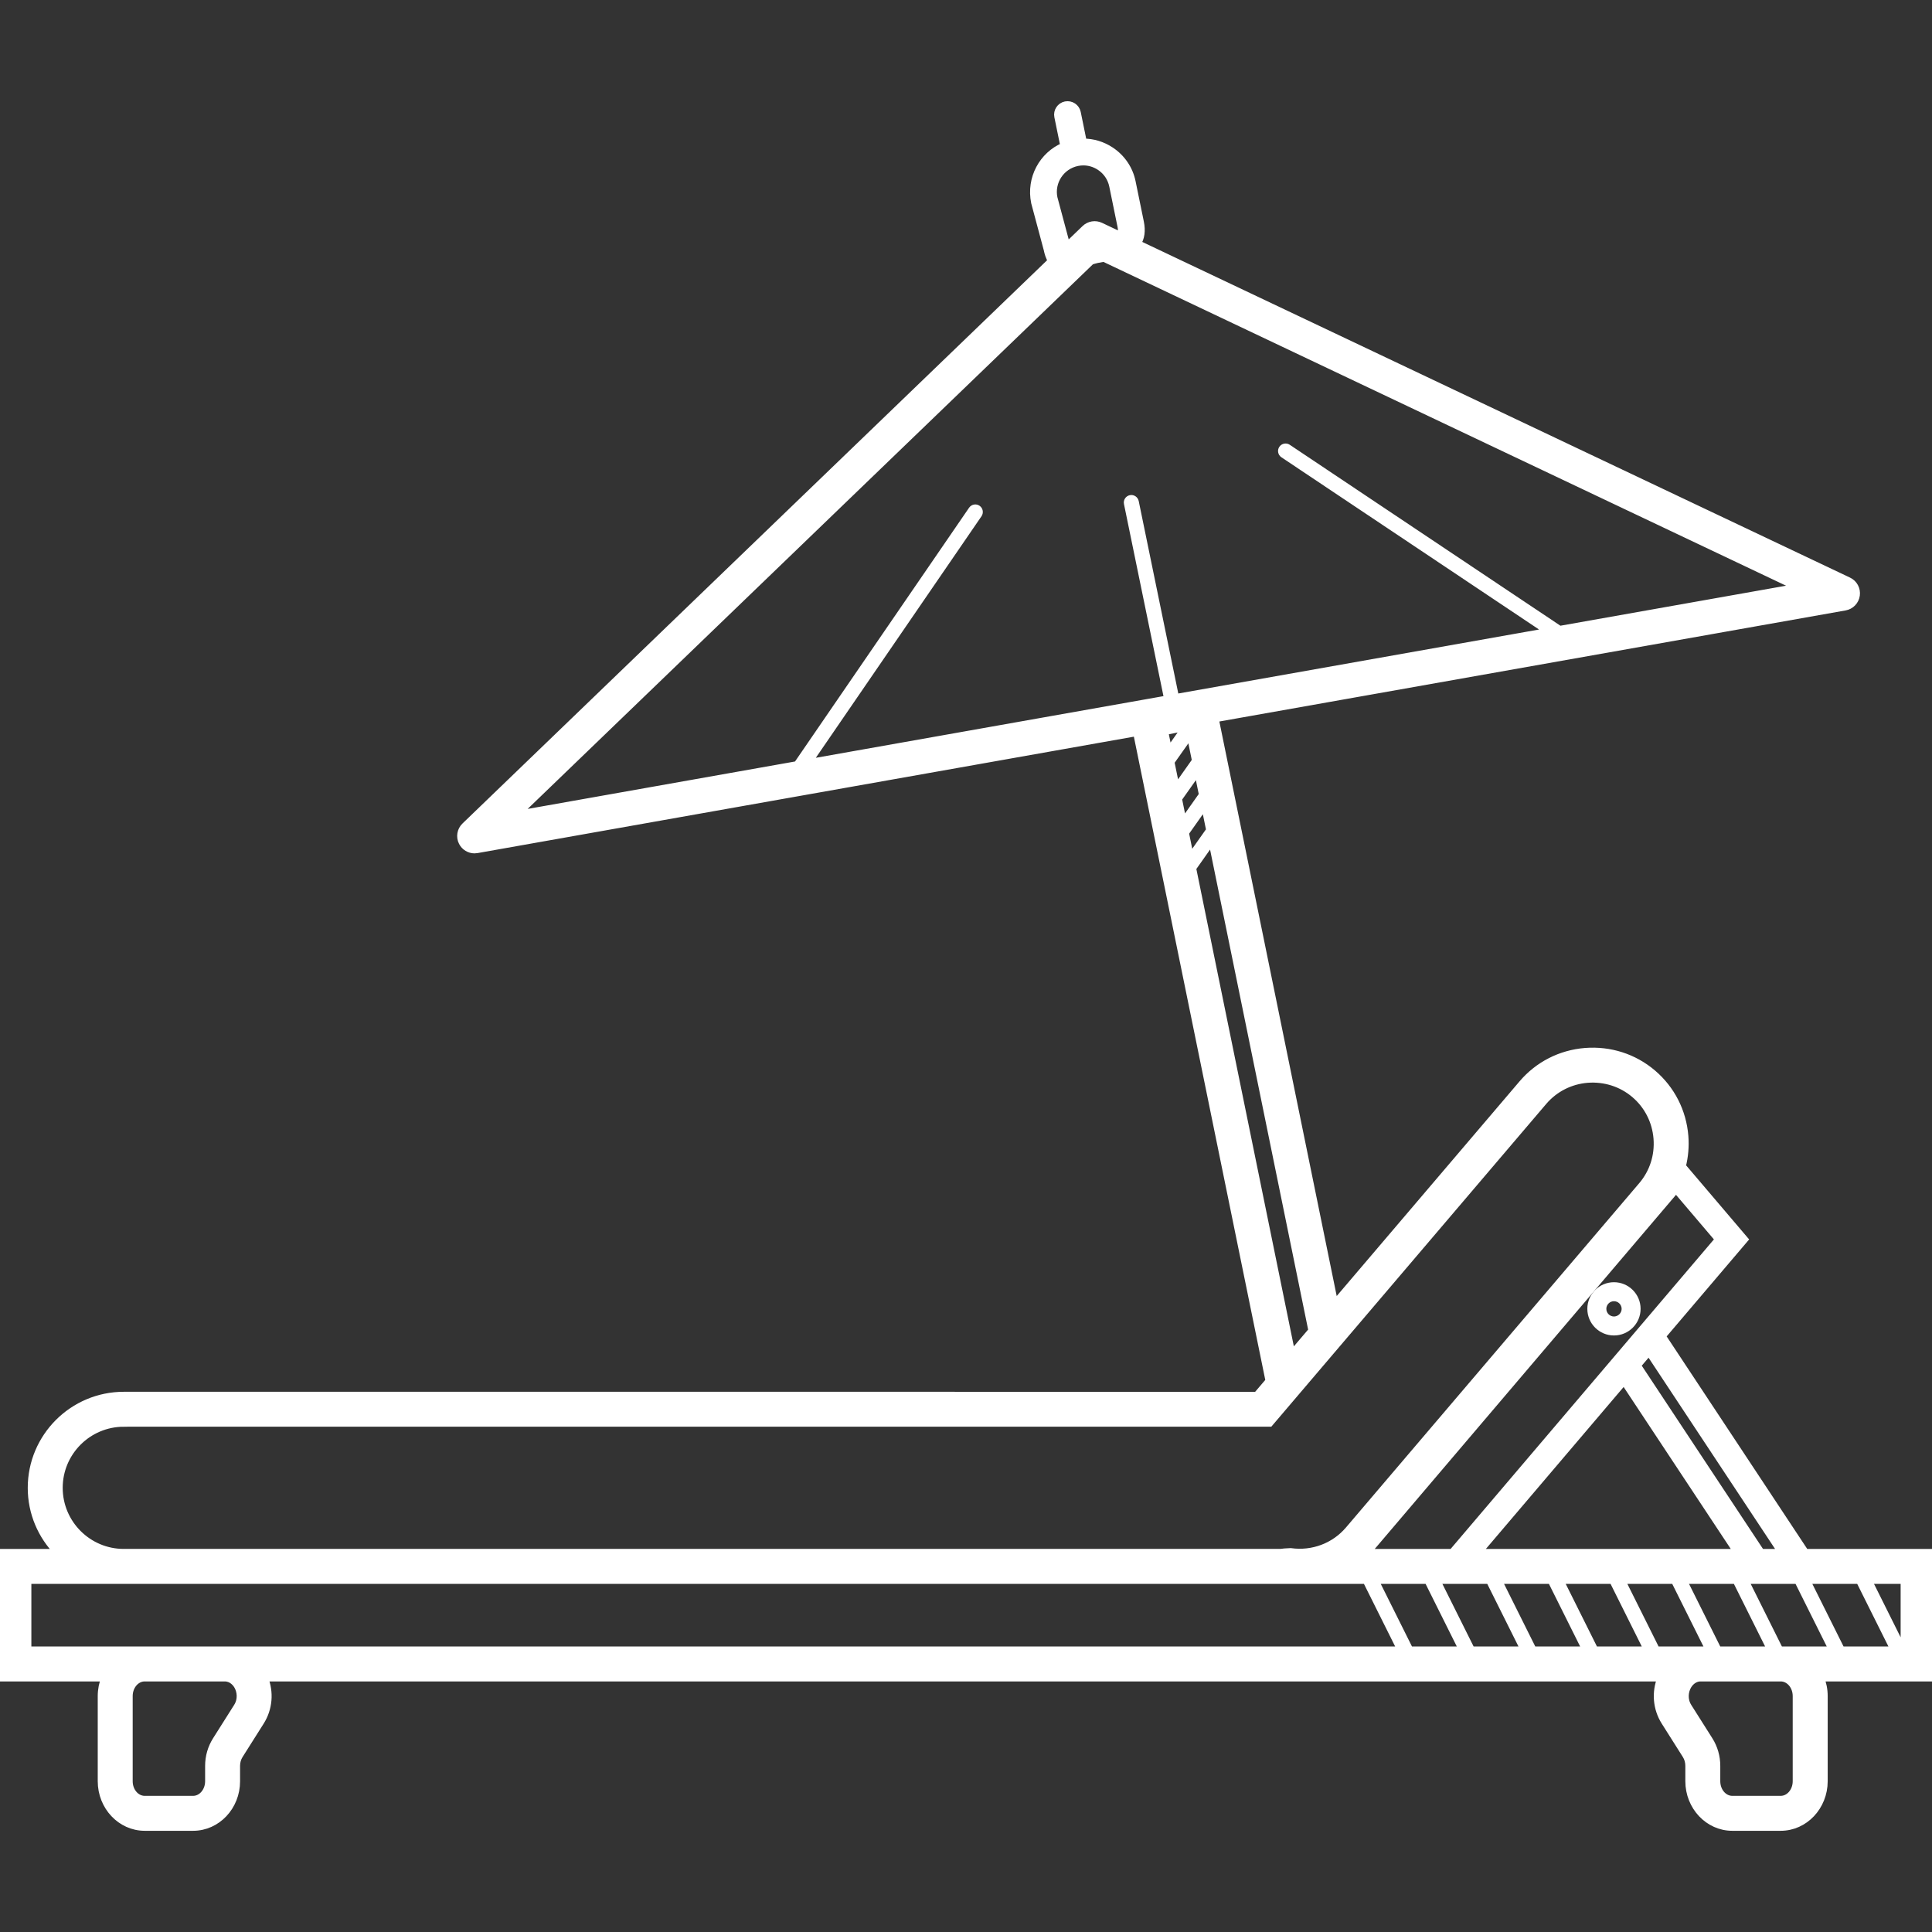 <!DOCTYPE svg PUBLIC "-//W3C//DTD SVG 1.1//EN" "http://www.w3.org/Graphics/SVG/1.1/DTD/svg11.dtd">
<!-- Uploaded to: SVG Repo, www.svgrepo.com, Transformed by: SVG Repo Mixer Tools -->
<svg fill="#fff" height="800px" width="800px" version="1.1" id="Layer_1" xmlns="http://www.w3.org/2000/svg" xmlns:xlink="http://www.w3.org/1999/xlink" viewBox="0 0 269.308 269.308" xml:space="preserve" stroke="#fff">
<rect x="0" y="0" width="269.308" height="269.308" fill="#333333" stroke="none"/>
<g id="SVGRepo_bgCarrier" stroke-width="0"/>
<g id="SVGRepo_tracerCarrier" stroke-linecap="round" stroke-linejoin="round"/>
<g id="SVGRepo_iconCarrier"> <g> <g> <g> <path d="M269.308,216.413h-17.659l-19.952-30.165l11.466-13.479l-8.672-10.194c0.338-1.35,0.47-2.759,0.356-4.19 c-0.272-3.44-1.864-6.56-4.476-8.784s-5.948-3.288-9.388-3.024c-3.44,0.276-6.56,1.864-8.784,4.476l-26.156,30.71l-16.665-81.593 l87.805-15.574c0.824-0.144,1.456-0.808,1.568-1.636s-0.324-1.636-1.08-1.992L158.538,33.95c0.518-0.779,0.658-1.778,0.414-2.973 l-1.148-5.608c-0.368-1.808-1.428-3.368-2.976-4.392c-1.158-0.767-2.483-1.161-3.831-1.158l-0.841-4.114 c-0.152-0.744-0.872-1.216-1.62-1.072c-0.744,0.152-1.224,0.88-1.072,1.62l0.842,4.116c-2.979,1.26-4.762,4.5-4.074,7.856 l1.752,6.544c0.096,0.479,0.26,1.08,0.602,1.596l-81.77,78.784c-0.612,0.588-0.764,1.504-0.38,2.256 c0.332,0.652,1,1.048,1.712,1.048c0.112,0,0.224-0.012,0.336-0.032l91.962-16.311l18.463,90.38l-1.716,2.015H17.256 c-7.108,0-12.888,5.784-12.888,12.892c0,3.509,1.412,6.69,3.694,9.016H0v17.468h14.621c-0.318,0.779-0.497,1.638-0.497,2.54 v11.868c0,3.536,2.712,6.412,6.048,6.412h6.752c3.332,0,6.044-2.876,6.04-6.408v-2.144c0-0.544,0.148-1.064,0.428-1.504 l2.94-4.652c1.165-1.84,1.342-4.118,0.528-6.112h194.67c-0.813,1.993-0.635,4.269,0.526,6.108l2.944,4.656 c0.276,0.436,0.424,0.956,0.424,1.5v2.144c0,3.536,2.712,6.412,6.044,6.412h6.752c3.332,0,6.044-2.876,6.048-6.412v-11.872 c0-0.901-0.178-1.758-0.495-2.536h15.535V216.413z M265.436,230.005h-0.172l-4.849-9.724h5.021V230.005z M256.668,230.005 l-4.849-9.724h7.371l4.849,9.724H256.668z M230.884,230.005l-4.849-9.724h7.371l4.849,9.724h-1.179c0,0-0.001,0-0.001,0H230.884z M222.292,230.005l-4.849-9.724h7.367l4.849,9.724H222.292z M213.696,230.005l-4.849-9.724h7.371l4.849,9.724H213.696z M205.1,230.005l-4.849-9.724h7.371l4.849,9.724H205.1z M196.508,230.005l-4.849-9.724h7.367l4.849,9.724H196.508z M226.373,192.507l15.816,23.906h-36.151L226.373,192.507z M242.002,220.281l4.849,9.724h-7.371l-4.849-9.724H242.002z M248.22,230.005h-0.144l-4.849-9.724h7.367l4.849,9.724h-7.222C248.221,230.005,248.22,230.005,248.22,230.005z M248.363,216.413h-2.88l-17.257-26.083l1.621-1.905L248.363,216.413z M202.436,216.413h-11.888l43.076-50.632l5.94,6.984 L202.436,216.413z M164.255,111.34l2.703-3.825l0.67,3.279l-2.703,3.825L164.255,111.34z M163.207,106.208l2.703-3.824 l0.747,3.658l-2.703,3.824L163.207,106.208z M162.34,101.965l2.949-0.603l-2.383,3.372L162.34,101.965z M165.226,116.093 l2.703-3.825l0.705,3.451l-2.703,3.825L165.226,116.093z M148.656,34.133l-1.752-6.544c-0.463-2.261,0.996-4.469,3.249-4.942 c0.006-0.001,0.013-0.001,0.019-0.002c0.007-0.001,0.012-0.004,0.019-0.006c0.273-0.053,0.543-0.082,0.817-0.082 c0.812,0,1.612,0.24,2.308,0.7c0.94,0.62,1.576,1.56,1.8,2.652l1.148,5.608c0.092,0.432,0.084,0.776-0.012,0.916 c-0.064,0.095-0.194,0.18-0.368,0.258l-2.476-1.174c-0.72-0.34-1.576-0.204-2.156,0.352l-2.55,2.457 C148.687,34.263,148.672,34.211,148.656,34.133z M152.082,36.403c0.273-0.087,0.545-0.176,0.846-0.238l0.952-0.177l96.712,45.874 l-33.188,5.887l-37.9-25.335c-0.244-0.164-0.588-0.1-0.76,0.152c-0.168,0.252-0.1,0.592,0.152,0.76l36.949,24.7l-51.99,9.222 l-5.615-27.306c-0.064-0.296-0.364-0.496-0.648-0.428c-0.296,0.06-0.492,0.352-0.428,0.648l5.609,27.278l-50.14,8.894 l23.77-34.656c0.172-0.252,0.108-0.592-0.14-0.764c-0.244-0.172-0.592-0.108-0.764,0.14l-24.383,35.549l-39.093,6.935 L152.082,36.403z M166.231,121.018l2.703-3.825l13.948,68.282l-2.813,3.302L166.231,121.018z M17.256,198.377v-0.004H176.98 l38.168-44.812c1.556-1.824,3.74-2.936,6.148-3.128c2.408-0.176,4.74,0.56,6.564,2.112c1.824,1.552,2.936,3.736,3.128,6.144 c0.192,2.408-0.556,4.74-2.112,6.564L188,213.245c-1.984,2.332-5.012,3.48-8.1,3.052l-0.868,0.048 c-0.212,0.028-0.424,0.064-0.644,0.064H17.256c-4.972,0-9.016-4.044-9.016-9.016S12.284,198.377,17.256,198.377z M3.872,220.281 h13.306c0.026,0,0.052,0.004,0.078,0.004h161.132c0.048,0,0.096-0.003,0.144-0.004h11.901l4.849,9.724H3.872V220.281z M33.14,235.041c0.392,0.712,0.576,1.844-0.08,2.88l-2.94,4.652c-0.672,1.064-1.028,2.3-1.028,3.576v2.144 c0,1.396-0.976,2.536-2.172,2.536h-6.752c-1.2,0-2.172-1.136-2.172-2.536v-11.872c0-1.4,0.972-2.54,2.172-2.54h11.19 C32.397,233.903,32.951,234.698,33.14,235.041z M250.392,236.421v11.872c0,1.396-0.972,2.536-2.172,2.536h-6.752 c-1.2,0-2.172-1.136-2.172-2.536v-2.144c0-1.276-0.356-2.512-1.024-3.572l-2.944-4.652c-0.652-1.036-0.468-2.168-0.076-2.88 c0.192-0.348,0.756-1.164,1.824-1.164h11.144C249.42,233.881,250.392,235.021,250.392,236.421z"/> <path d="M224.976,179.233c-1.772,0-3.212,1.44-3.212,3.212c0,1.772,1.44,3.212,3.212,3.212c1.772,0,3.212-1.44,3.212-3.212 C228.188,180.673,226.748,179.233,224.976,179.233z M224.976,184.009c-0.86,0-1.564-0.7-1.564-1.564 c0-0.86,0.7-1.564,1.564-1.564s1.568,0.704,1.568,1.564C226.544,183.305,225.84,184.009,224.976,184.009z"/> </g> </g> </g> </g>
</svg>